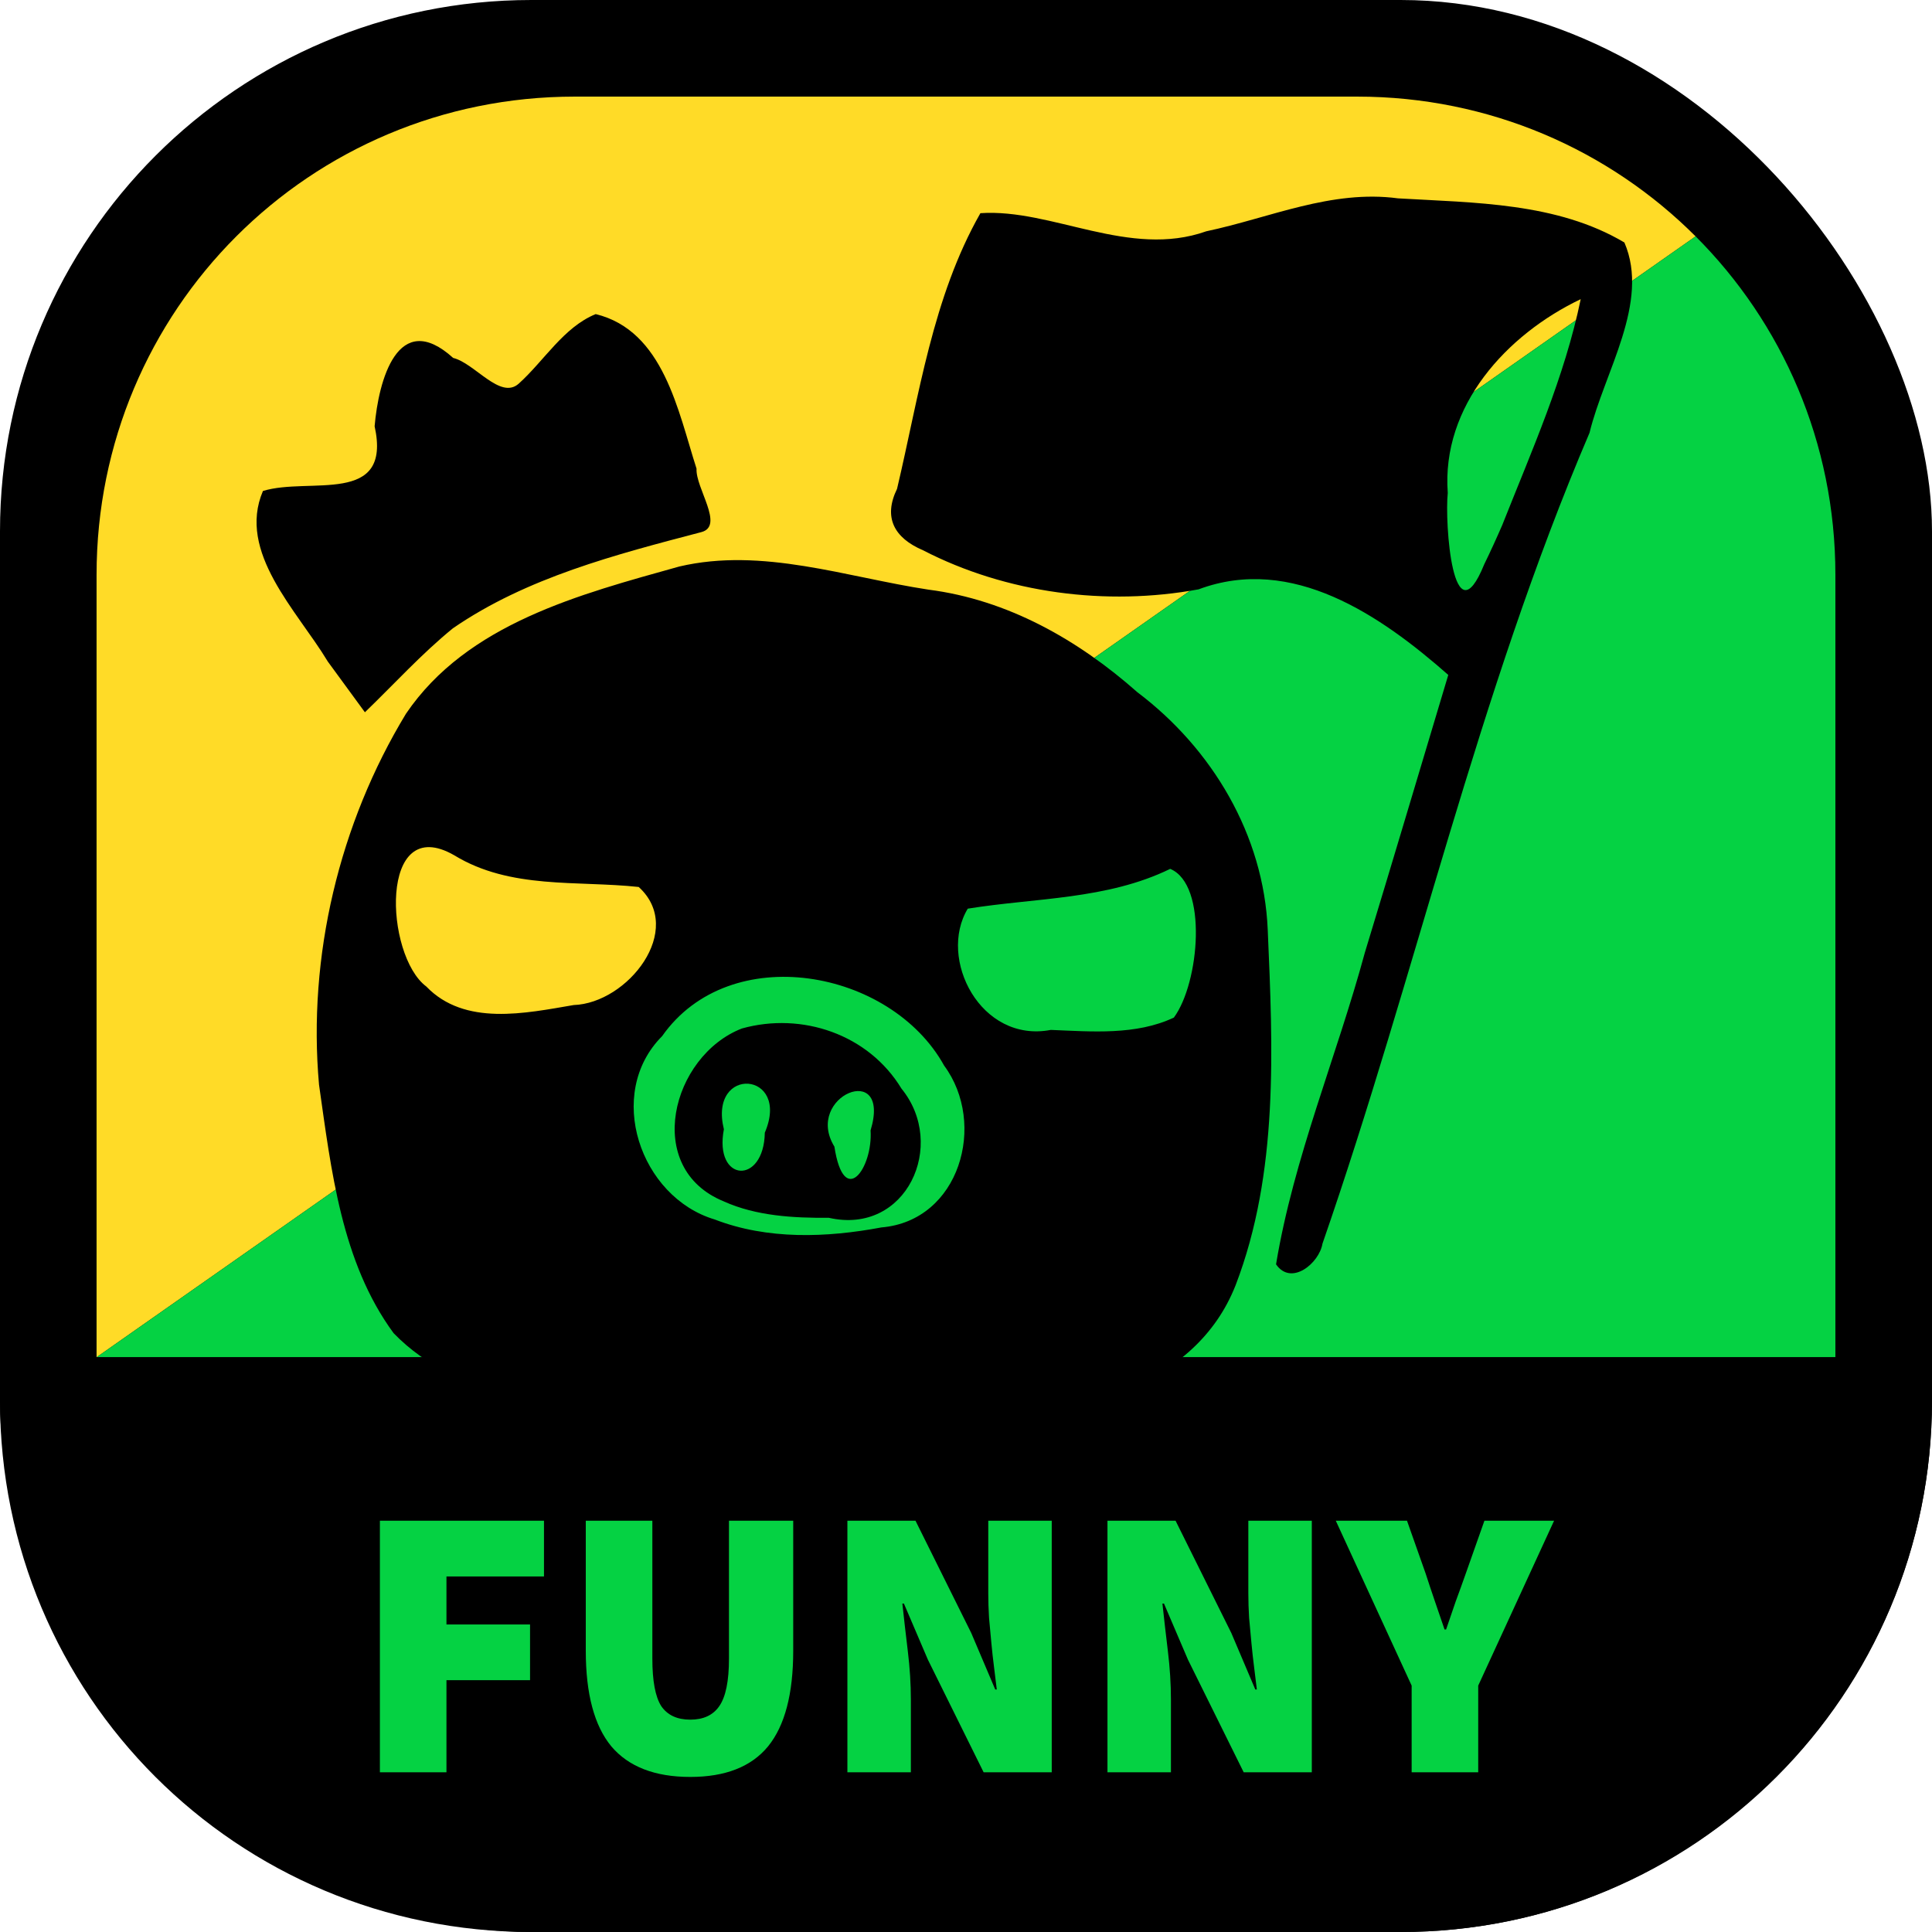 <?xml version="1.0" encoding="UTF-8" standalone="no"?>
<svg
   width="200"
   height="200"
   viewBox="0 0 52.917 52.917"
   version="1.1"
   id="svg8"
   inkscape:version="1.1 (c68e22c387, 2021-05-23)"
   sodipodi:docname="funny.svg"
   xmlns:inkscape="http://www.inkscape.org/namespaces/inkscape"
   xmlns:sodipodi="http://sodipodi.sourceforge.net/DTD/sodipodi-0.dtd"
   xmlns="http://www.w3.org/2000/svg"
   xmlns:svg="http://www.w3.org/2000/svg"
   xmlns:rdf="http://www.w3.org/1999/02/22-rdf-syntax-ns#"
   xmlns:cc="http://creativecommons.org/ns#"
   xmlns:dc="http://purl.org/dc/elements/1.1/">
  <defs
     id="defs2">
    <rect
       x="3"
       y="253"
       width="207"
       height="73.5"
       id="rect9468" />
    <rect
       x="-247"
       y="42"
       width="137"
       height="81.5"
       id="rect1185" />
    <rect
       x="-48.175"
       y="18.989"
       width="46.117"
       height="15.996"
       id="rect880" />
    <rect
       x="-255.23"
       y="125.834"
       width="102.525"
       height="46.959"
       id="rect873" />
    <inkscape:path-effect
       effect="envelope"
       id="path-effect4658"
       is_visible="true"
       yy="true"
       xx="true"
       bendpath1="m -199.084,108.424 h 7.006"
       bendpath2="m -192.078,108.424 v 6.752"
       bendpath3="m -199.084,115.176 h 7.006"
       bendpath4="m -199.084,108.424 v 6.752" />
    <inkscape:path-effect
       effect="bend_path"
       id="path-effect4656"
       is_visible="true"
       bendpath="m -192.001,114.606 c 2.126,-0.531 4.483,0.851 7.006,0"
       prop_scale="1"
       scale_y_rel="false"
       vertical="false"
       bendpath-nodetypes="cc" />
    <inkscape:path-effect
       effect="bounding_box"
       id="path-effect4654"
       is_visible="true"
       linkedpath=""
       visualbounds="false" />
    <linearGradient
       id="linearGradient3288"
       inkscape:swatch="solid">
      <stop
         style="stop-color:#000000;stop-opacity:1;"
         offset="0"
         id="stop3286" />
    </linearGradient>
    <linearGradient
       id="linearGradient1364"
       inkscape:swatch="solid">
      <stop
         style="stop-color:#ffffff;stop-opacity:1;"
         offset="0"
         id="stop1362" />
    </linearGradient>
    <rect
       x="293.803"
       y="272.59"
       width="25.456"
       height="37.83"
       id="rect1056" />
    <rect
       x="222.739"
       y="266.226"
       width="47.376"
       height="54.094"
       id="rect1050" />
    <rect
       x="139.3"
       y="246.427"
       width="58.336"
       height="48.79"
       id="rect1044" />
    <rect
       x="131.168"
       y="203.647"
       width="61.872"
       height="73.893"
       id="rect1038" />
    <rect
       x="81.671"
       y="193.04"
       width="63.64"
       height="55.508"
       id="rect1032" />
    <rect
       x="83.085"
       y="274.357"
       width="44.194"
       height="38.891"
       id="rect1026" />
    <rect
       x="3.536"
       y="269.054"
       width="65.761"
       height="53.387"
       id="rect1020" />
    <rect
       x="14.142"
       y="226.274"
       width="79.196"
       height="62.933"
       id="rect1014" />
    <rect
       x="11.314"
       y="171.827"
       width="36.416"
       height="51.619"
       id="rect1008" />
    <rect
       x="3.182"
       y="132.229"
       width="102.884"
       height="102.53"
       id="rect1002" />
  </defs>
  <sodipodi:namedview
     id="base"
     pagecolor="#ffffff"
     bordercolor="#666666"
     borderopacity="1.0"
     inkscape:pageopacity="0.0"
     inkscape:pageshadow="2"
     inkscape:zoom="2.8284271"
     inkscape:cx="173.94827"
     inkscape:cy="146.90143"
     inkscape:document-units="mm"
     inkscape:current-layer="layer1"
     showgrid="false"
     fit-margin-top="0"
     fit-margin-left="0"
     fit-margin-right="0"
     fit-margin-bottom="0"
     inkscape:window-width="1920"
     inkscape:window-height="1017"
     inkscape:window-x="-8"
     inkscape:window-y="-8"
     inkscape:window-maximized="1"
     showguides="false"
     inkscape:object-nodes="true"
     units="px"
     inkscape:snap-page="true"
     inkscape:document-rotation="0"
     inkscape:pagecheckerboard="1" />
  <g
     inkscape:label="Base"
     inkscape:groupmode="layer"
     id="layer1"
     transform="translate(249.804,-91.409)">
    <rect
       y="91.409"
       x="-249.804"
       height="52.917"
       width="52.917"
       id="rect5238-5"
       style="display:inline;fill:#000000;fill-opacity:1;fill-rule:nonzero;stroke:none;stroke-width:0.5;stroke-linecap:butt;stroke-linejoin:round;stroke-miterlimit:4;stroke-dasharray:none;stroke-dashoffset:0;stroke-opacity:0.909;paint-order:normal"
       rx="14.552"
       ry="14.552"
       inkscape:label="Bottom-rectangle" />
    <path
       id="rect18865"
       style="display:inline;fill:#ffdb27;fill-opacity:1;stroke-width:0.45;stroke-linejoin:round;stroke-opacity:0.909"
       d="m -234.062,94.055 h 21.431 c 3.628,0 6.902,1.46 9.269,3.828 L -247.159,128.583 v -21.431 c 0,-7.256 5.841,-13.097 13.097,-13.097 z"
       sodipodi:nodetypes="ssccss"
       inkscape:label="Inner-rectangle" />
    <path
       id="path196"
       style="display:inline;fill:#05d243;fill-opacity:1;stroke-width:0.45;stroke-linejoin:round;stroke-opacity:0.909"
       d="m -203.361,97.883 c 2.367,2.367 3.828,5.642 3.828,9.269 v 21.431 h -47.625 z"
       sodipodi:nodetypes="csccc"
       inkscape:label="Inner-rectangle-2" />
    <path
       style="fill:#000000;stroke-width:0.254"
       d="m -232.009,130.348 c -2.398,-0.487 -5.206,-0.556 -7.014,-2.424 -1.432,-1.947 -1.71,-4.476 -2.043,-6.805 -0.314,-3.515 0.554,-7.151 2.382,-10.162 1.679,-2.473 4.767,-3.271 7.484,-4.031 2.276,-0.535 4.58,0.292 6.826,0.633 2.171,0.278 4.101,1.375 5.72,2.808 2.052,1.547 3.465,3.915 3.573,6.511 0.14,3.243 0.304,6.649 -0.88,9.733 -1.109,2.818 -4.362,3.52 -7.045,3.846 -2.985,0.41 -6.028,0.363 -9.003,-0.109 z m 6.346,-5.32 c 2.146,-0.18 2.897,-2.84 1.719,-4.432 -1.462,-2.643 -5.866,-3.451 -7.725,-0.807 -1.57,1.574 -0.603,4.41 1.44,5.021 1.45,0.559 3.062,0.5 4.566,0.218 z m -4.313,-0.712 c -2.23,-0.903 -1.434,-3.989 0.492,-4.737 1.645,-0.459 3.469,0.158 4.372,1.648 1.257,1.54 0.136,4.022 -1.99,3.537 -0.966,0.007 -1.98,-0.047 -2.874,-0.447 z m 4.017,-1.945 c 0.583,-1.936 -1.837,-0.939 -0.991,0.444 0.265,1.721 1.057,0.575 0.991,-0.444 z m -2.897,0.062 c 0.721,-1.69 -1.552,-1.854 -1.121,-0.094 -0.277,1.458 1.097,1.537 1.121,0.094 z m 11.205,-3.154 c 0.699,-0.948 0.937,-3.638 -0.101,-4.072 -1.734,0.846 -3.685,0.79 -5.545,1.09 -0.827,1.369 0.352,3.688 2.274,3.321 1.116,0.044 2.336,0.153 3.373,-0.339 z m -16.44,-0.342 c 1.478,-0.05 3.067,-2.062 1.781,-3.234 -1.696,-0.182 -3.514,0.071 -5.052,-0.868 -2.073,-1.193 -1.905,2.743 -0.767,3.593 1.053,1.097 2.719,0.733 4.038,0.509 z m 19.238,7.1 c 0.483,-2.919 1.659,-5.683 2.432,-8.536 0.771,-2.532 1.524,-5.07 2.285,-7.606 -1.844,-1.624 -4.274,-3.302 -6.839,-2.344 -2.525,0.464 -5.262,0.11 -7.549,-1.071 -0.789,-0.337 -1.093,-0.897 -0.71,-1.682 0.604,-2.553 0.972,-5.247 2.283,-7.55 1.96,-0.133 4.077,1.245 6.187,0.496 1.742,-0.368 3.426,-1.147 5.254,-0.902 2.089,0.123 4.349,0.111 6.198,1.209 0.707,1.641 -0.553,3.551 -0.955,5.212 -3.072,7.184 -4.76,14.846 -7.315,22.21 -0.088,0.533 -0.854,1.172 -1.272,0.565 z m 6.205,-20.271 c 0.799,-2.016 1.702,-4.04 2.139,-6.163 -2.028,0.968 -3.819,2.923 -3.641,5.309 -0.087,0.8 0.136,4.081 0.999,1.953 0.177,-0.362 0.344,-0.729 0.504,-1.099 z m -32.184,3.752 c -0.831,-1.378 -2.486,-2.984 -1.77,-4.661 1.272,-0.392 3.54,0.421 3.059,-1.773 0.105,-1.24 0.633,-3.244 2.152,-1.871 0.591,0.144 1.289,1.153 1.793,0.706 0.701,-0.63 1.228,-1.546 2.11,-1.907 1.862,0.454 2.255,2.659 2.762,4.233 -0.03,0.532 0.768,1.565 0.137,1.737 -2.347,0.616 -4.79,1.245 -6.81,2.636 -0.862,0.702 -1.611,1.53 -2.41,2.3 -0.342,-0.467 -0.683,-0.934 -1.025,-1.401 z"
       id="path78"
       inkscape:label="Drawing"
       sodipodi:nodetypes="cccccccccccccccccccccccccccccccccccccccccccccccccccccccccccccccccc" />
    <path
       id="rect19240"
       style="display:inline;fill:#000000;stroke-width:0.5;stroke-linejoin:round;stroke-opacity:0.909"
       d="m -196.888,128.583 v 1.191 c 0,8.062 -6.49,14.552 -14.552,14.552 h -23.812 c -8.062,0 -14.552,-6.49 -14.552,-14.552 v -1.191 z"
       sodipodi:nodetypes="csssscc"
       inkscape:label="Bottom-label" />
    <g
       aria-label="FUNNY"
       transform="matrix(0.265,0,0,0.265,-240.957,63.236)"
       id="text9466"
       style="font-size:40px;line-height:1.25;white-space:pre;shape-inside:url(#rect9468);fill:#05d243">
      <path
         d="m 5.88,289.493 v -26 h 16.96 v 5.76 H 12.76 v 4.96 h 8.64 v 5.76 h -8.64 v 9.52 z"
         style="font-weight:900;font-family:'Source Sans Pro';-inkscape-font-specification:'Source Sans Pro Heavy'"
         id="path15513" />
      <path
         d="m 37.96,289.973 q -5.48,0 -8.16,-3.16 -2.64,-3.2 -2.64,-9.88 v -13.44 h 6.88 v 14.24 q 0,3.48 0.92,4.92 0.96,1.4 3,1.4 2.04,0 3,-1.4 1,-1.44 1,-4.92 v -14.24 h 6.64 v 13.44 q 0,6.68 -2.6,9.88 -2.6,3.16 -8.04,3.16 z"
         style="font-weight:900;font-family:'Source Sans Pro';-inkscape-font-specification:'Source Sans Pro Heavy'"
         id="path15515" />
      <path
         d="m 54.2,289.493 v -26 h 7.04 l 5.76,11.6 2.48,5.84 h 0.16 q -0.12,-1.04 -0.28,-2.28 -0.16,-1.24 -0.28,-2.52 -0.12,-1.32 -0.24,-2.6 -0.08,-1.32 -0.08,-2.52 v -7.52 h 6.56 v 26 h -7.04 l -5.76,-11.64 -2.48,-5.8 h -0.16 q 0.24,2.24 0.56,4.88 0.32,2.64 0.32,5.04 v 7.52 z"
         style="font-weight:900;font-family:'Source Sans Pro';-inkscape-font-specification:'Source Sans Pro Heavy'"
         id="path15517" />
      <path
         d="m 81.08,289.493 v -26 h 7.04 l 5.76,11.6 2.48,5.84 h 0.16 q -0.12,-1.04 -0.28,-2.28 -0.16,-1.24 -0.28,-2.52 -0.12,-1.32 -0.24,-2.6 -0.08,-1.32 -0.08,-2.52 v -7.52 h 6.56 v 26 h -7.04 l -5.76,-11.64 -2.48,-5.8 h -0.16 q 0.24,2.24 0.56,4.88 0.32,2.64 0.32,5.04 v 7.52 z"
         style="font-weight:900;font-family:'Source Sans Pro';-inkscape-font-specification:'Source Sans Pro Heavy'"
         id="path15519" />
      <path
         d="m 112.52,289.493 v -8.96 l -7.84,-17.04 h 7.36 l 1.92,5.44 q 0.48,1.48 0.96,2.88 0.48,1.4 1,2.92 h 0.16 q 0.52,-1.52 1,-2.92 0.52,-1.4 1.04,-2.88 l 1.92,-5.44 h 7.2 l -7.84,17.04 v 8.96 z"
         style="font-weight:900;font-family:'Source Sans Pro';-inkscape-font-specification:'Source Sans Pro Heavy'"
         id="path15521" />
    </g>
  </g>
</svg>
